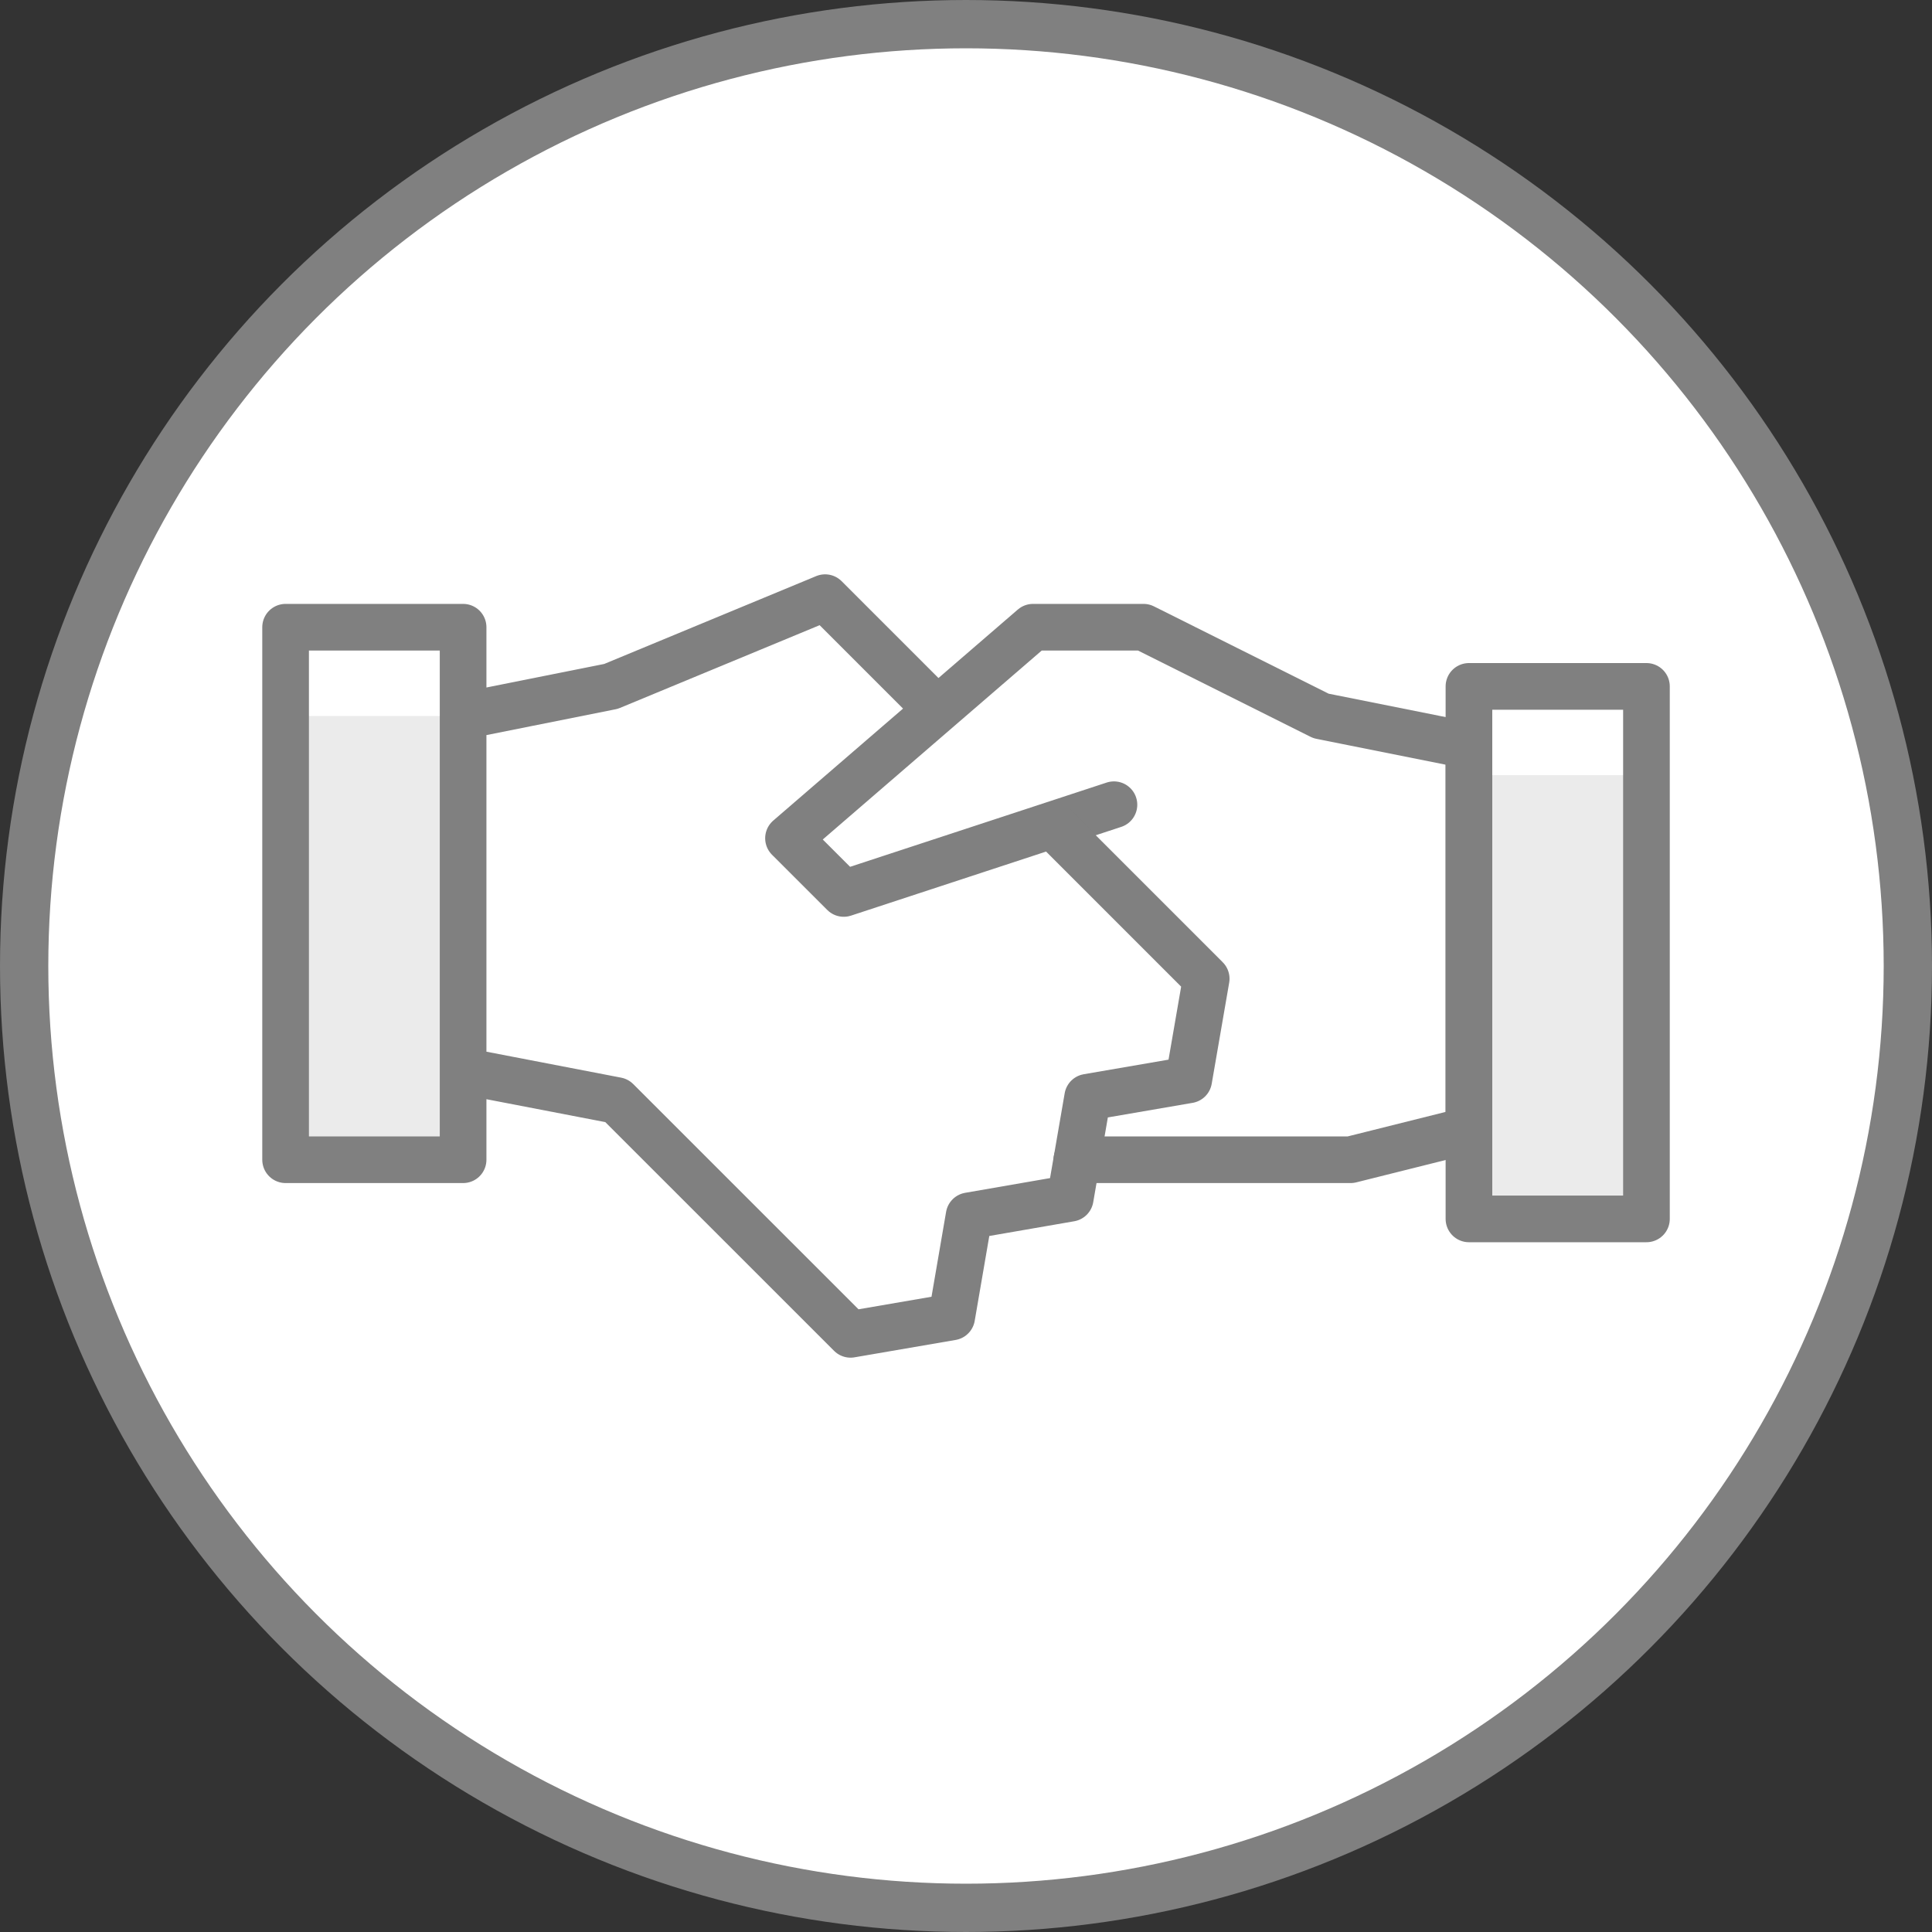 <svg width="40" height="40" viewBox="0 0 40 40" fill="none" xmlns="http://www.w3.org/2000/svg">
<rect x="0" y="0" width="40" height="40" fill="#333333" stroke="none"/>
<circle cx="20" cy="20" r="19.5" fill="white" stroke="#808080" stroke-linecap="round"/>
<path d="M22.296 24.011L22.158 24.811L20.064 25.174L19.704 27.266L17.61 27.626L12.769 22.786L9.588 22.174V24.011H5.913V12.986H9.588V14.823L12.65 14.211L17.083 12.373L19.405 14.696L21.386 12.986H23.675L27.35 14.823L30.413 15.436V14.211H34.088V25.236H30.413V23.398L27.963 24.011H22.296Z" fill="white"/>
<path d="M34.088 16.049H30.413V25.236H34.088V16.049ZM9.588 14.824H5.913V24.011H9.588V14.824Z" fill="#EBEBEB"/>
<path d="M23.063 16.661L17.469 18.498L16.325 17.355L21.388 12.986H23.675L27.35 14.823L30.413 15.436V23.398L27.963 24.011H22.295" stroke="#808080" stroke-width="0.966" stroke-linecap="round" stroke-linejoin="round"/>
<path d="M9.588 22.173L12.769 22.786L17.61 27.626L19.704 27.266L20.064 25.172L22.158 24.809L22.519 22.717L24.611 22.357L24.973 20.263L21.789 17.079M19.405 14.696L17.083 12.374L12.65 14.211L9.588 14.823M9.588 12.986H5.913V24.011H9.588V12.986ZM34.088 14.211H30.413V25.236H34.088V14.211Z" stroke="#808080" stroke-width="0.966" stroke-linejoin="round"/>
</svg>
